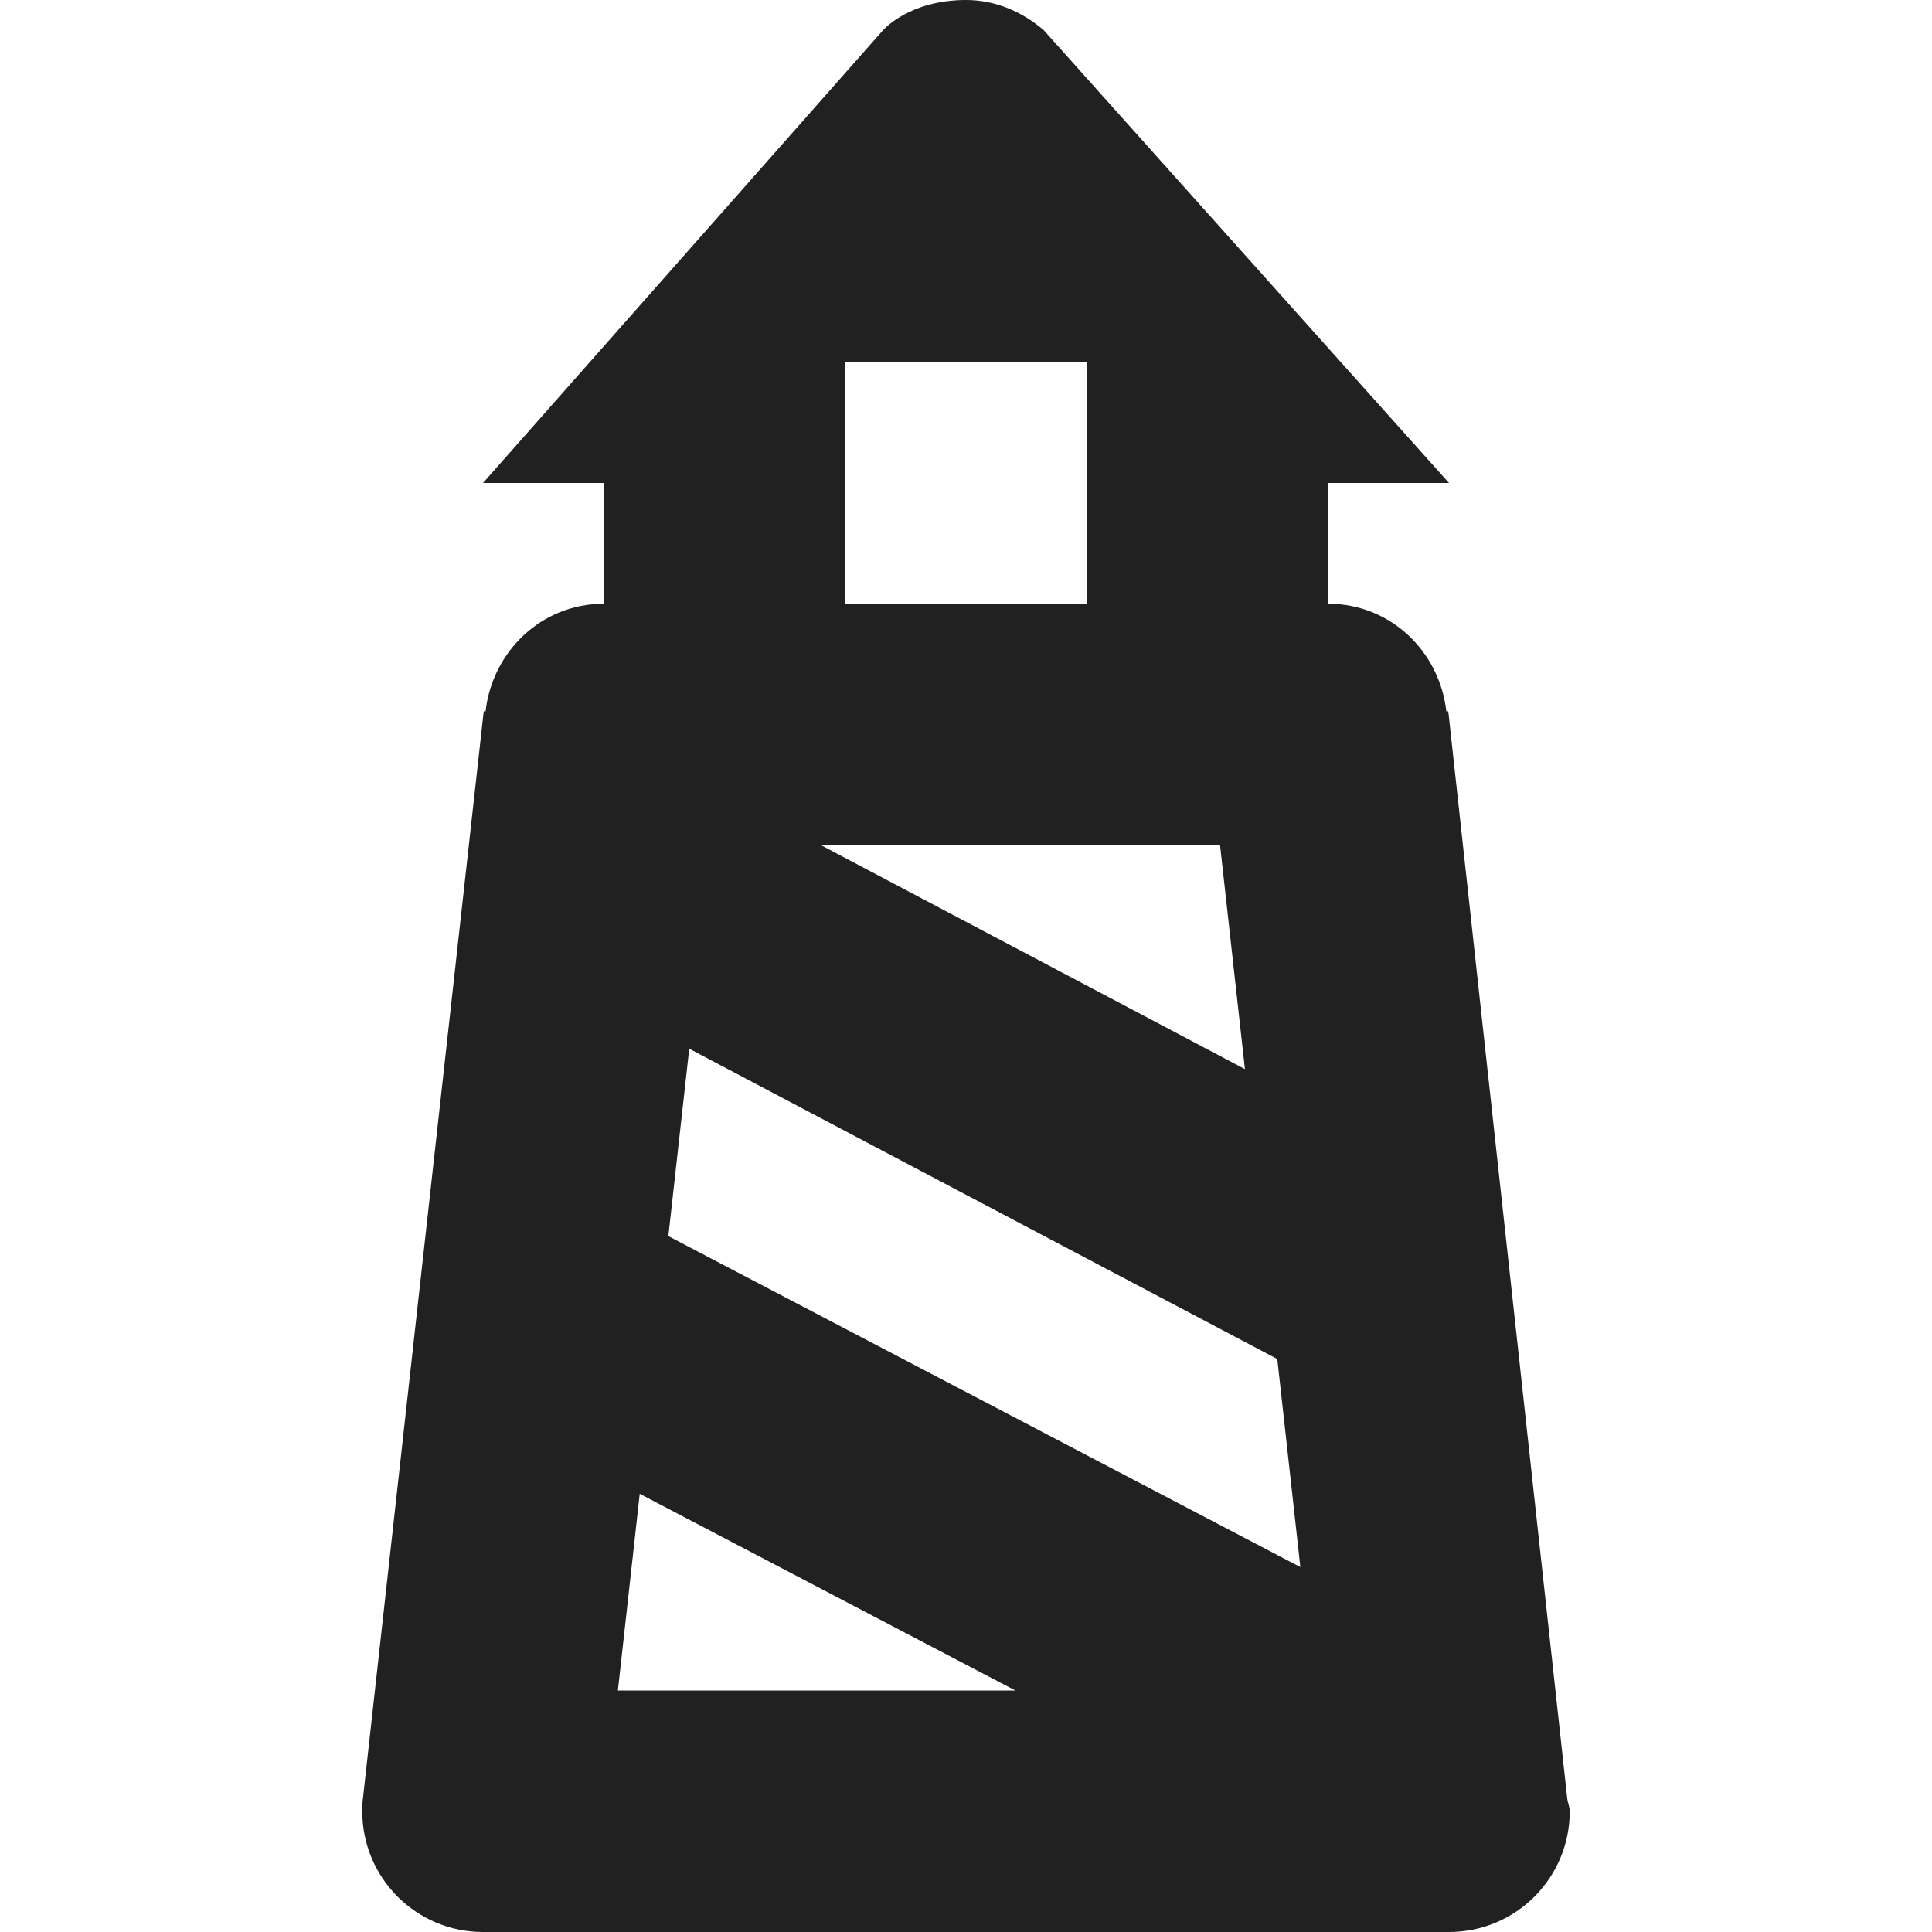 <?xml version="1.0" encoding="utf-8"?>
<!-- Generator: Adobe Illustrator 16.0.0, SVG Export Plug-In . SVG Version: 6.00 Build 0)  -->
<!DOCTYPE svg PUBLIC "-//W3C//DTD SVG 1.1//EN" "http://www.w3.org/Graphics/SVG/1.1/DTD/svg11.dtd">
<svg version="1.1" xmlns="http://www.w3.org/2000/svg" xmlns:xlink="http://www.w3.org/1999/xlink" x="0px" y="0px" width="16px"
	 height="16px" viewBox="0 0 16 16" enable-background="new 0 0 16 16" xml:space="preserve">
<g id="Background_xA0_Image_1_">
</g>
<g id="Row_5_1_">
</g>
<g id="Row_4_1_">
	<g id="lighthouse">
		<g>
			<path fill="#212121" d="M12.979,14.892L11.994,5.89l-0.016,0.002C11.922,5.393,11.514,5,11,5V4h1L8.644,0.25
				C8.469,0.1,8.248,0,8,0C7.528,0,7.313,0.25,7.313,0.25L4,4h1v1C4.486,5,4.078,5.393,4.021,5.892L4.006,5.89l-1,9
				C3.006,14.89,3,14.92,3,15c0,0.553,0.447,1,1,1h8c0.553,0,1-0.447,1-1C13,14.962,12.982,14.929,12.979,14.892z M7,3h2v2H7V3z
				 M10.104,7l0.206,1.854L6.8,7H10.104z M5.117,14l0.181-1.629L8.409,14H5.117z M5.535,10.237l0.173-1.552l4.87,2.57l0.191,1.723
				L5.535,10.237z"/>
		</g>
	</g>
</g>
<g id="Row_3_1_">
</g>
<g id="Row_2_1_">
</g>
<g id="Row_1_1_">
</g>
</svg>
